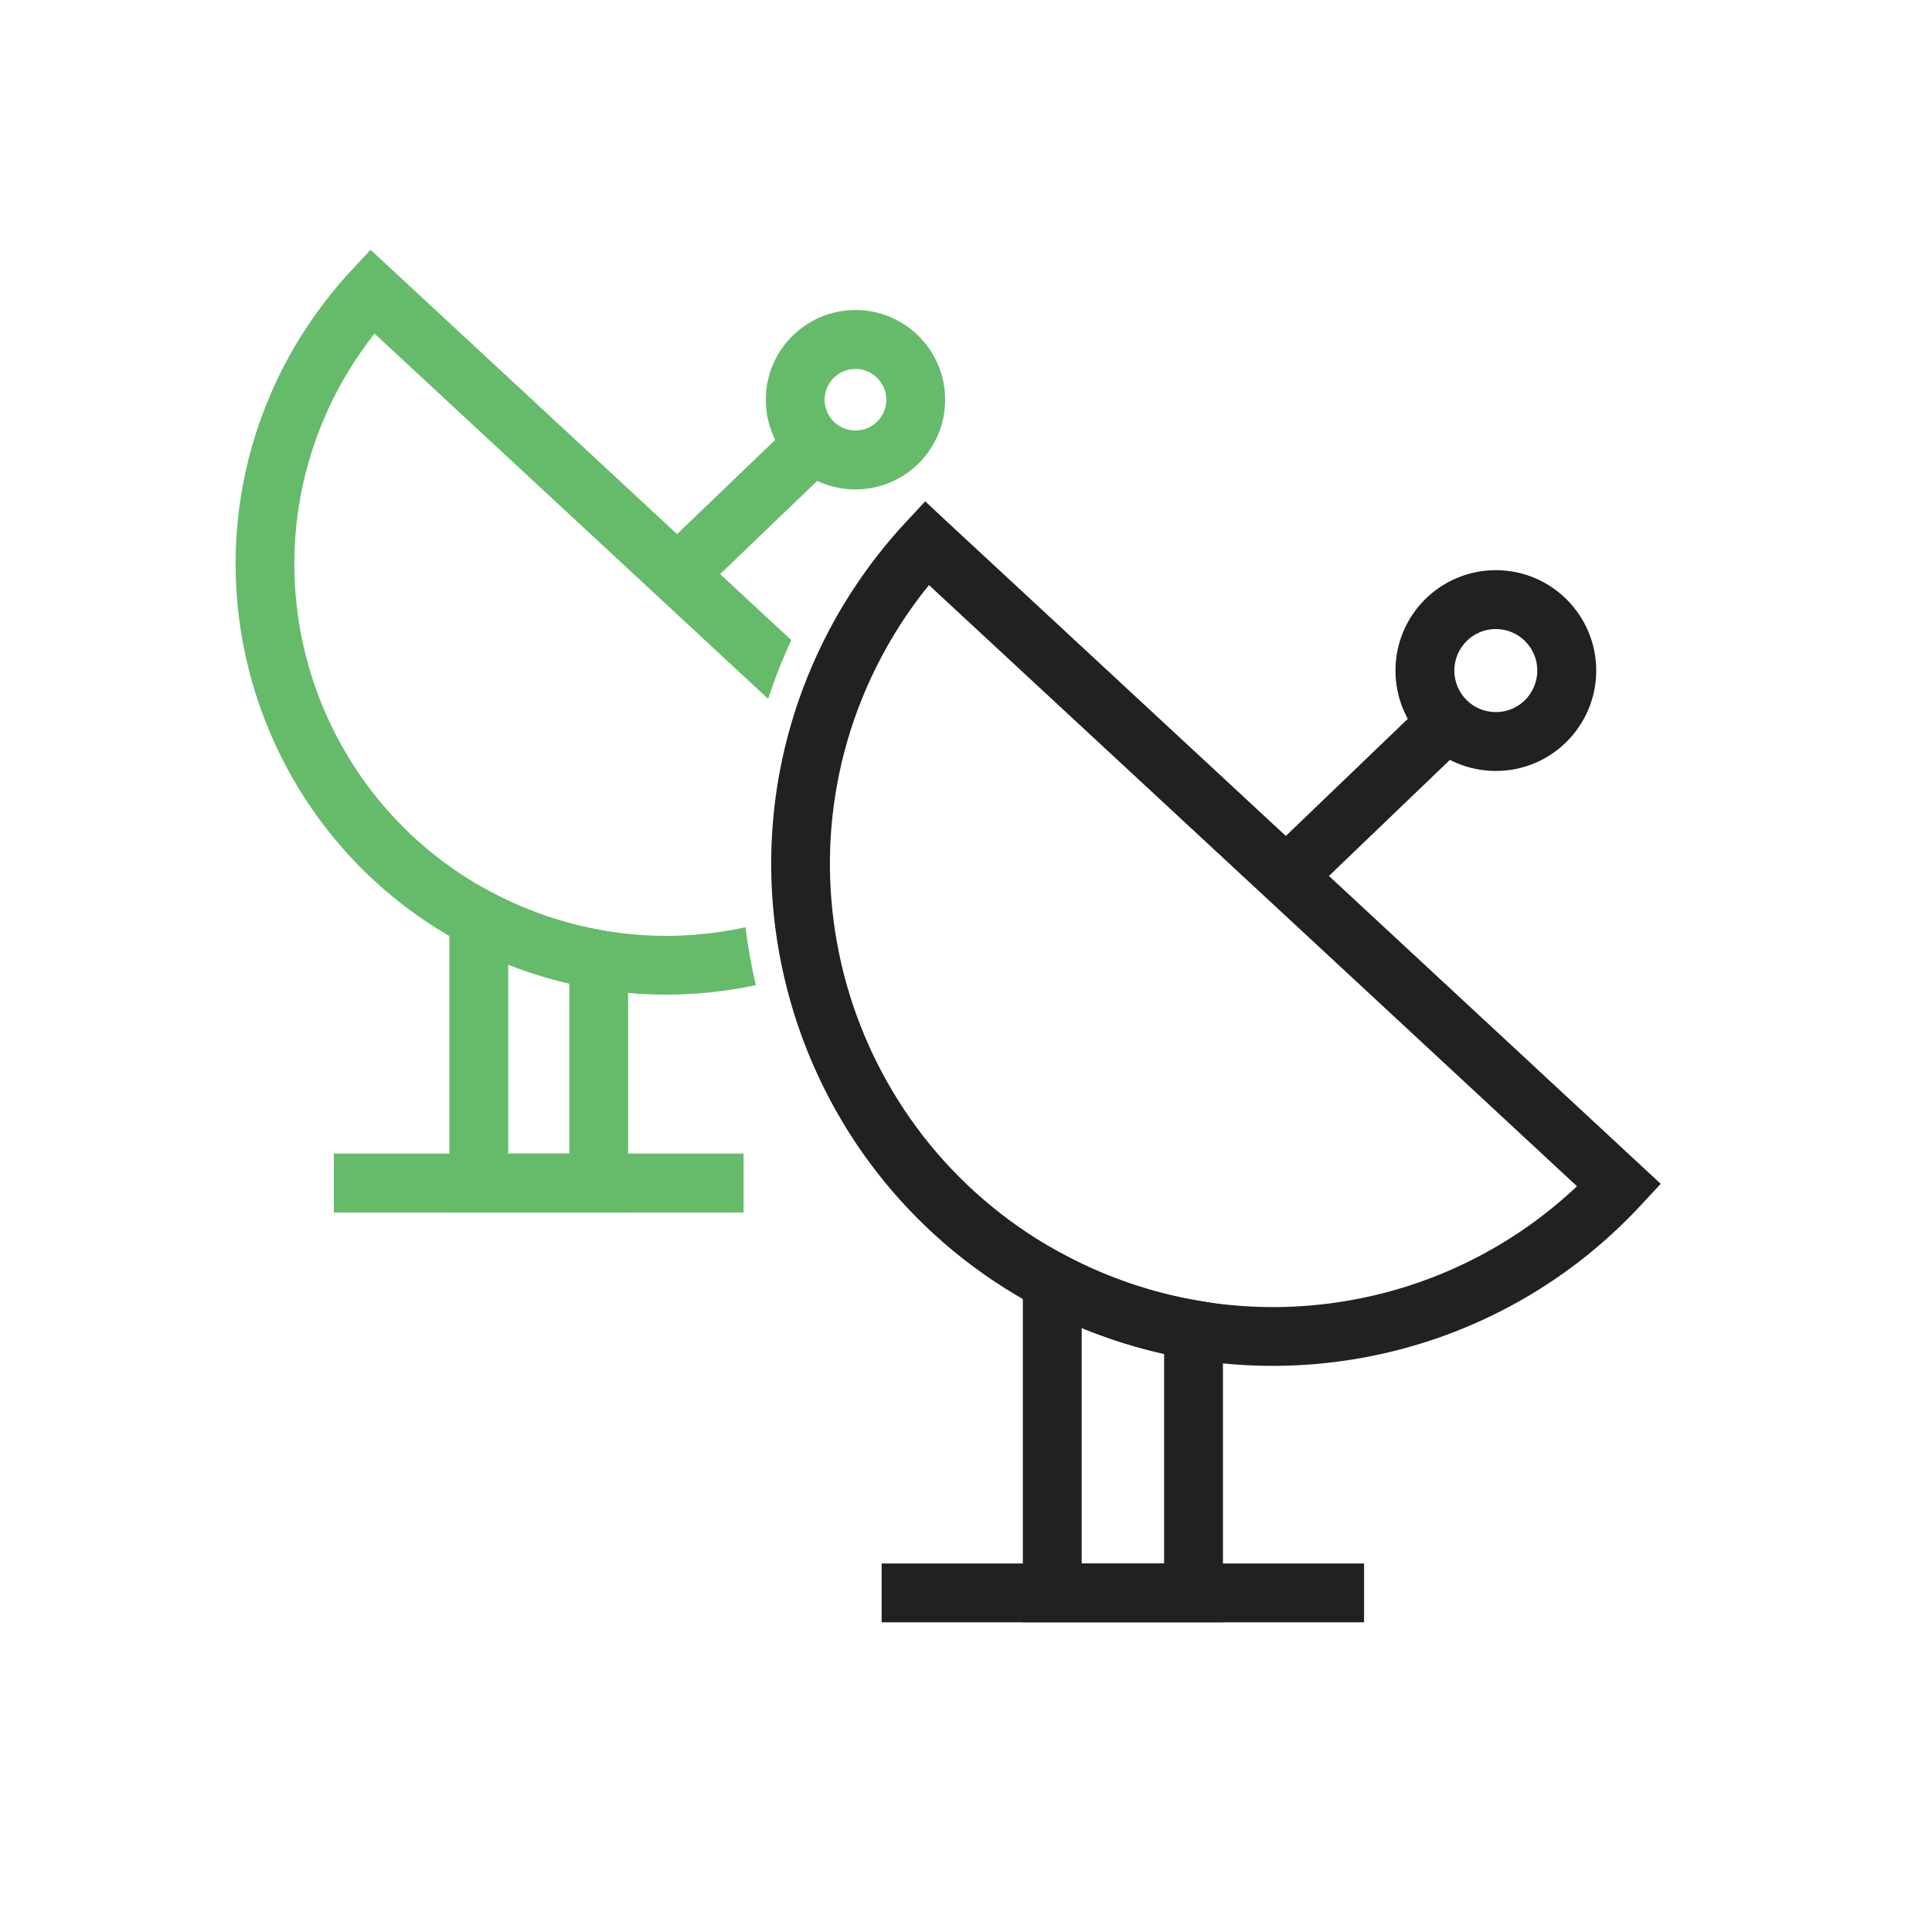 <?xml version="1.0" encoding="UTF-8"?>
<svg width="24px" height="24px" viewBox="0 0 24 24" version="1.1" xmlns="http://www.w3.org/2000/svg" xmlns:xlink="http://www.w3.org/1999/xlink">
    <!-- Generator: Sketch 49.2 (51160) - http://www.bohemiancoding.com/sketch -->
    <title>two-satellites</title>
    <desc>Created with Sketch.</desc>
    <defs></defs>
    <g id="two-satellites" stroke="none" stroke-width="1" fill="none" fill-rule="evenodd">
        <g id="Group">
            <g id="Layer_x0020_1">
                <g>
                    <g id="_259444968">
                        <rect id="_259445256" x="0" y="0" width="23.406" height="23.406"></rect>
                        <rect id="_259444776" x="2.926" y="2.926" width="17.554" height="17.554"></rect>
                    </g>
                    <path d="M16.062,10.467 L20.363,14.458 L20.63,14.706 L20.381,14.974 C19.422,16.007 18.175,16.655 16.856,16.879 C15.538,17.103 14.148,16.904 12.902,16.245 L12.902,16.245 C11.38,15.441 10.328,14.096 9.858,12.571 C9.388,11.047 9.499,9.344 10.303,7.823 L10.303,7.823 C10.43,7.583 10.573,7.35 10.731,7.128 C10.888,6.906 11.06,6.694 11.245,6.495 L11.493,6.228 L11.76,6.477 L16.062,10.467 L16.062,10.467 Z M19.59,14.736 L15.565,11.001 L11.54,7.268 C11.465,7.36 11.393,7.454 11.325,7.551 C11.187,7.745 11.061,7.95 10.948,8.163 L10.948,8.163 C10.238,9.507 10.14,11.011 10.555,12.357 C10.97,13.702 11.898,14.889 13.242,15.599 L13.242,15.599 C14.343,16.181 15.571,16.357 16.736,16.159 C17.785,15.981 18.783,15.498 19.59,14.736 L19.59,14.736 Z" id="Shape" fill="#212121" fill-rule="nonzero"></path>
                    <path d="M15.192,16.518 L15.192,19.787 L15.192,20.153 L14.826,20.153 L13.072,20.153 L12.706,20.153 L12.706,19.787 L12.706,15.922 L12.706,15.316 L13.242,15.599 C13.502,15.737 13.77,15.852 14.043,15.944 C14.32,16.039 14.602,16.11 14.888,16.158 L15.192,16.21 L15.192,16.518 L15.192,16.518 Z M14.461,19.422 L14.461,16.819 C14.242,16.77 14.024,16.709 13.809,16.636 C13.684,16.593 13.56,16.547 13.437,16.496 L13.437,19.422 L14.461,19.422 L14.461,19.422 Z" id="Shape" fill="#212121" fill-rule="nonzero"></path>
                    <polygon id="Shape" fill="#212121" fill-rule="nonzero" points="10.952 19.422 16.945 19.422 16.945 20.153 10.952 20.153"></polygon>
                    <polygon id="Shape" fill="#212121" fill-rule="nonzero" points="15.709 10.638 17.886 8.548 18.392 9.074 16.215 11.163"></polygon>
                    <path d="M18.582,7.083 C18.926,7.083 19.238,7.223 19.463,7.448 C19.689,7.674 19.829,7.986 19.829,8.33 C19.829,8.674 19.689,8.986 19.463,9.212 C19.238,9.438 18.926,9.577 18.582,9.577 C18.237,9.577 17.925,9.438 17.7,9.212 C17.474,8.986 17.335,8.674 17.335,8.33 C17.335,7.986 17.474,7.674 17.7,7.448 C17.925,7.223 18.237,7.083 18.582,7.083 Z M18.946,7.965 C18.853,7.872 18.724,7.814 18.582,7.814 C18.439,7.814 18.31,7.872 18.217,7.965 C18.124,8.059 18.066,8.188 18.066,8.33 C18.066,8.472 18.124,8.601 18.217,8.695 C18.31,8.788 18.439,8.846 18.582,8.846 C18.724,8.846 18.853,8.788 18.946,8.695 C19.039,8.601 19.097,8.472 19.097,8.33 C19.097,8.188 19.039,8.059 18.946,7.965 Z" id="Shape" fill="#212121" fill-rule="nonzero"></path>
                    <path d="M8.524,6.74 L9.83,7.952 C9.719,8.19 9.623,8.434 9.542,8.681 L8.027,7.275 L4.652,4.144 C4.603,4.207 4.555,4.27 4.509,4.336 C4.393,4.499 4.287,4.67 4.193,4.849 L4.193,4.849 C3.597,5.977 3.514,7.24 3.862,8.369 C4.211,9.498 4.99,10.495 6.117,11.09 L6.117,11.09 C6.708,11.402 7.342,11.575 7.977,11.616 C8.409,11.644 8.842,11.611 9.261,11.519 C9.291,11.76 9.333,12 9.389,12.238 C8.911,12.34 8.421,12.376 7.931,12.345 C7.195,12.297 6.461,12.097 5.777,11.736 L5.777,11.736 C4.471,11.046 3.569,9.892 3.165,8.584 C2.762,7.276 2.857,5.814 3.547,4.509 L3.547,4.509 C3.656,4.303 3.779,4.104 3.914,3.913 C4.05,3.722 4.197,3.54 4.355,3.37 L4.603,3.103 L4.871,3.351 L8.524,6.74 L8.524,6.74 Z" id="Shape" fill="#66BB6A" fill-rule="nonzero"></path>
                    <path d="M7.803,11.92 L7.803,14.696 L7.803,15.062 L7.437,15.062 L5.947,15.062 L5.582,15.062 L5.582,14.696 L5.582,11.413 L5.582,10.807 L6.117,11.09 C6.336,11.206 6.561,11.302 6.79,11.38 C7.022,11.459 7.259,11.519 7.499,11.56 L7.803,11.612 L7.803,11.92 L7.803,11.92 Z M7.072,14.33 L7.072,12.219 C6.898,12.179 6.726,12.13 6.555,12.072 C6.474,12.044 6.393,12.014 6.313,11.983 L6.313,14.33 L7.072,14.33 L7.072,14.33 Z" id="Shape" fill="#66BB6A" fill-rule="nonzero"></path>
                    <polygon id="Shape" fill="#66BB6A" fill-rule="nonzero" points="4.147 14.33 9.237 14.33 9.237 15.062 4.147 15.062"></polygon>
                    <polygon id="Shape" fill="#66BB6A" fill-rule="nonzero" points="8.149 6.886 9.998 5.111 10.503 5.637 8.655 7.411"></polygon>
                    <path d="M10.627,3.851 C10.934,3.851 11.213,3.976 11.415,4.178 C11.616,4.379 11.741,4.658 11.741,4.966 C11.741,5.273 11.616,5.552 11.415,5.753 C11.213,5.955 10.934,6.08 10.627,6.08 C10.319,6.08 10.041,5.955 9.839,5.753 C9.637,5.552 9.513,5.273 9.513,4.966 C9.513,4.658 9.637,4.379 9.839,4.178 C10.041,3.976 10.319,3.851 10.627,3.851 Z M10.897,4.695 C10.828,4.626 10.733,4.583 10.627,4.583 C10.521,4.583 10.425,4.626 10.356,4.695 C10.287,4.764 10.244,4.86 10.244,4.966 C10.244,5.071 10.287,5.167 10.356,5.236 C10.425,5.306 10.521,5.348 10.627,5.348 C10.733,5.348 10.828,5.306 10.897,5.236 C10.967,5.167 11.01,5.071 11.01,4.966 C11.01,4.86 10.967,4.764 10.897,4.695 Z" id="Shape" fill="#66BB6A" fill-rule="nonzero"></path>
                </g>
            </g>
        </g>
    </g>
</svg>